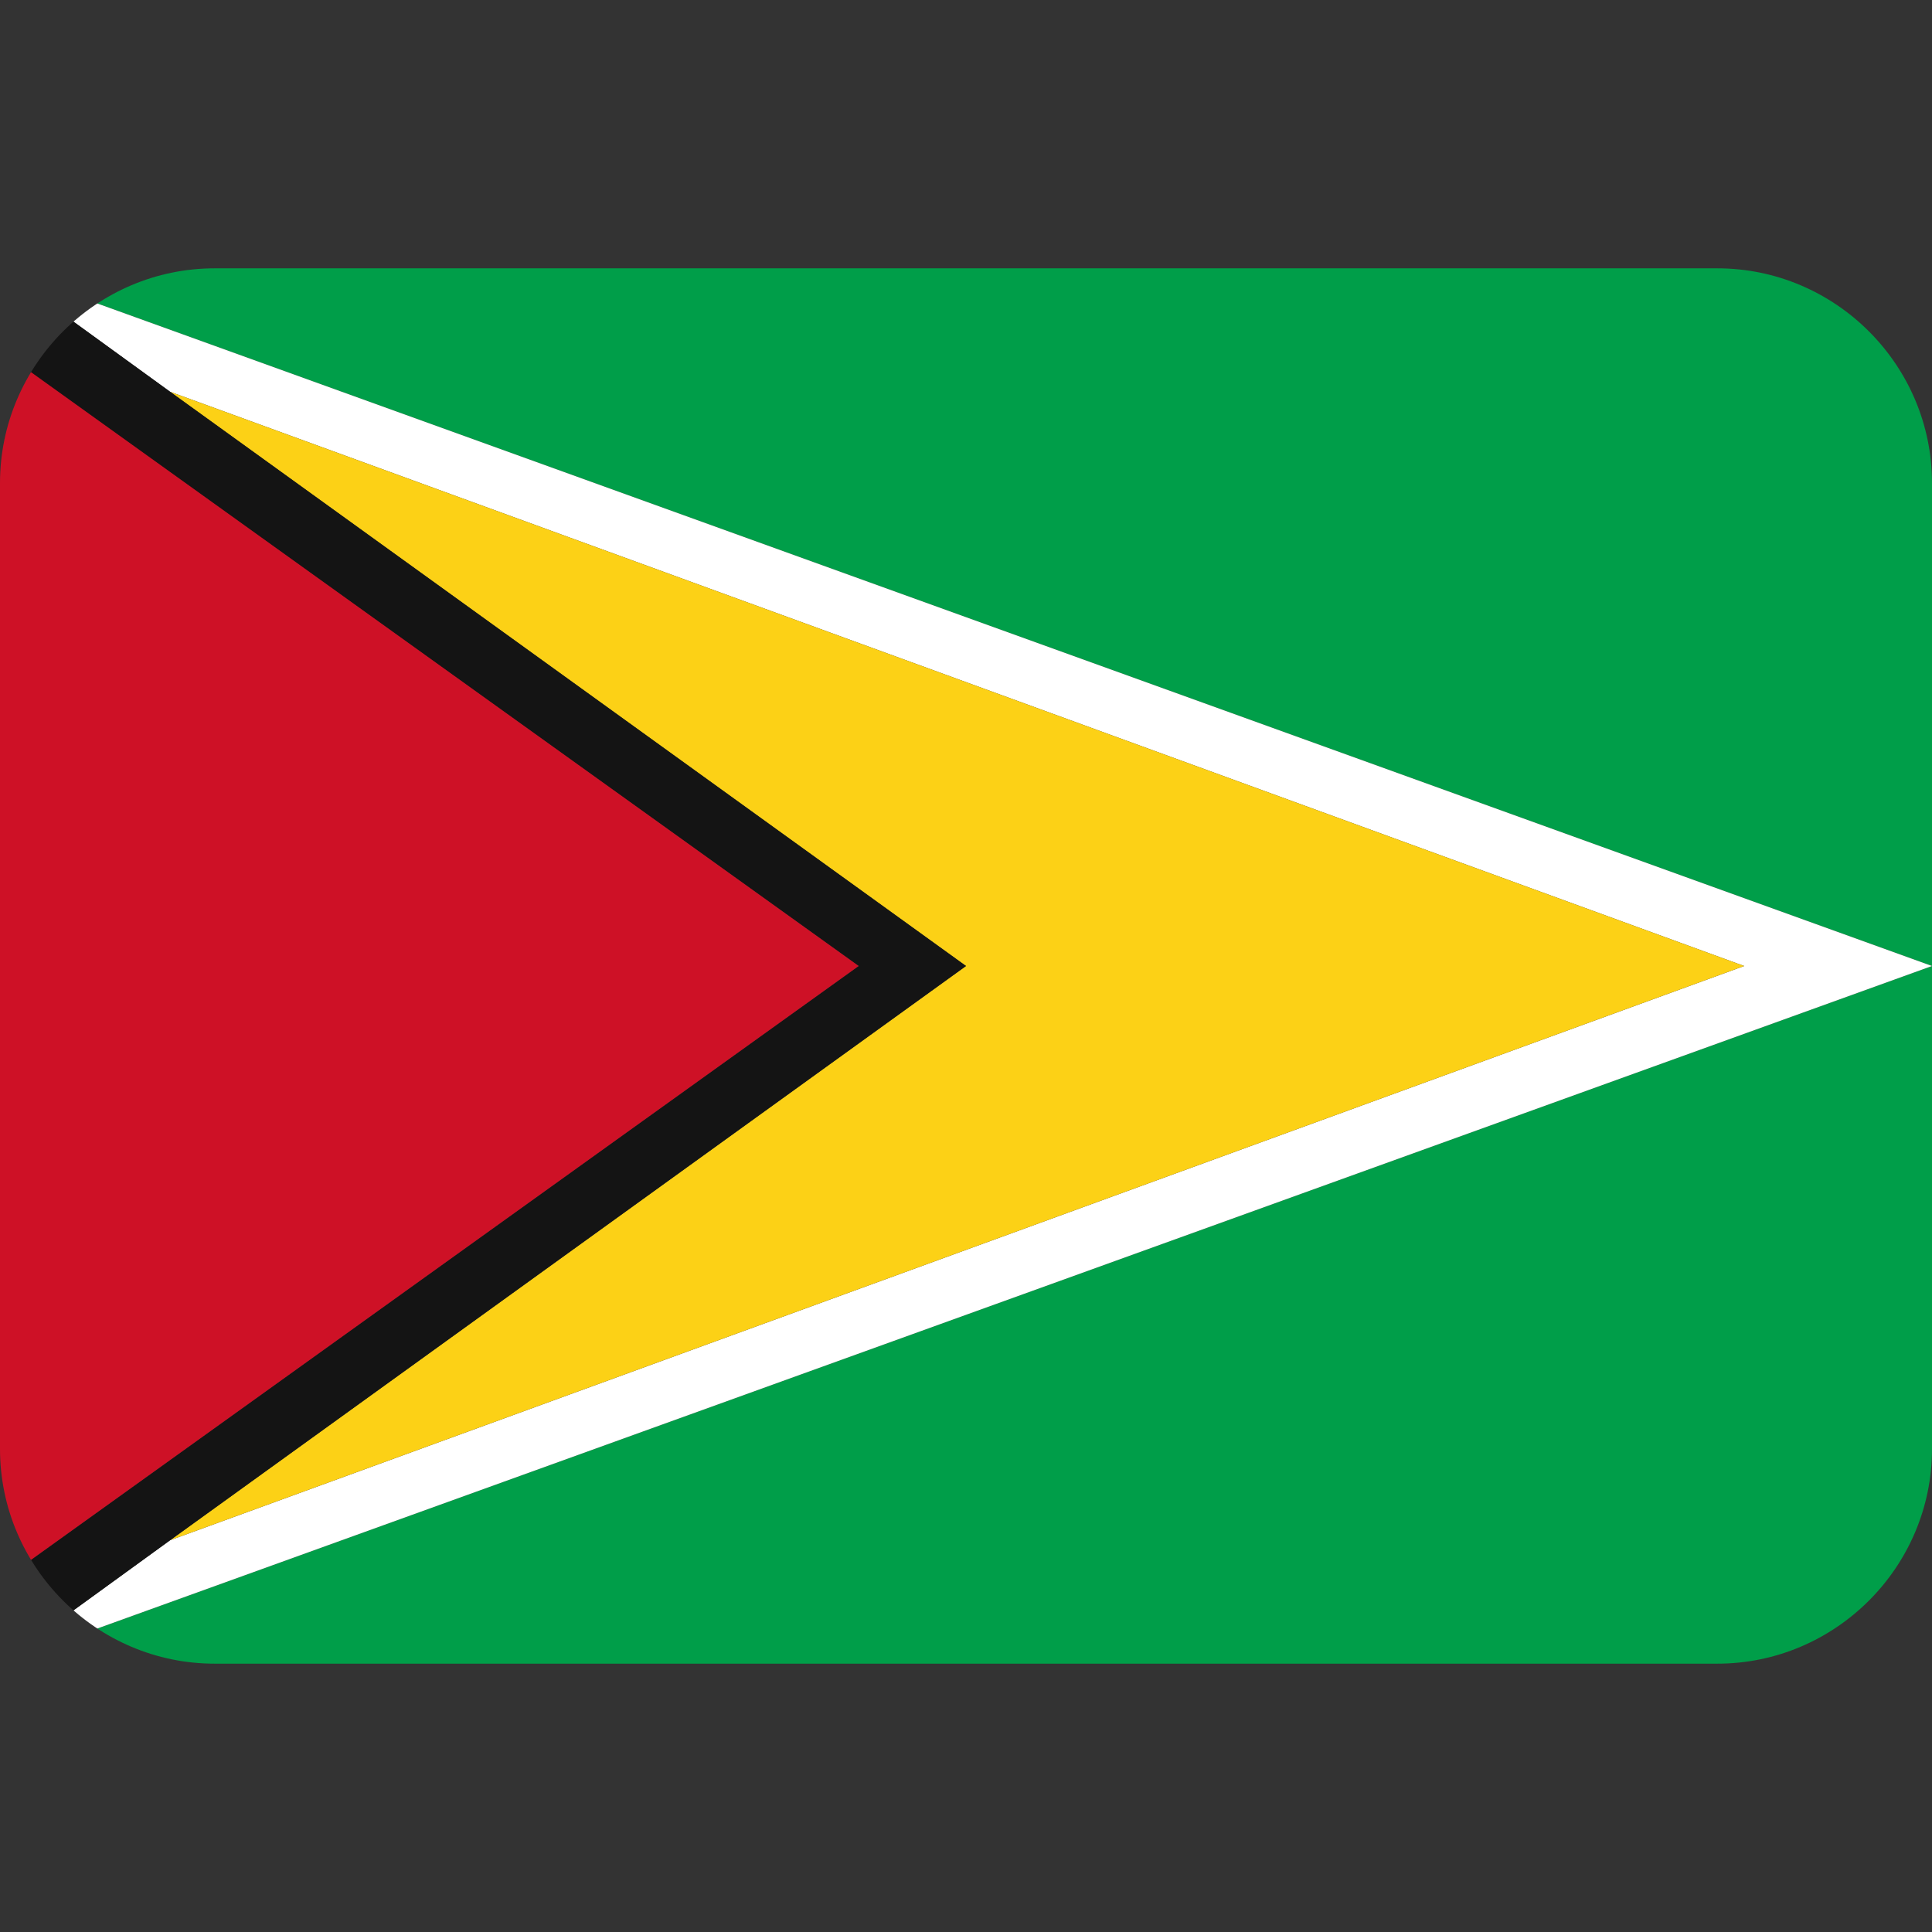 <svg xmlns="http://www.w3.org/2000/svg" viewBox="0 0 45 45" enable-background="new 0 0 45 45"><rect x="0" y="0" width="45" height="45" fill="#333333" stroke="none"/><defs><clipPath id="a"><path d="M4 31c-2.2 0-4-1.8-4-4V9c0-2.2 1.8-4 4-4h28c2.2 0 4 1.8 4 4v18c0 2.2-1.8 4-4 4H4z"/></clipPath></defs><g><g><g clip-path="url(#a)" transform="matrix(1.25 0 0 -1.25 0 45)"><g><path fill="#009e49" d="M36 5v13L0 5h36z"/></g><g><path fill="#009e49" d="M0 31l36-13v13H0z"/></g><g><path fill="#fff" d="M3.17 28.7L32.5 18 3.17 7.3 0 5l36 13L0 31l3.17-2.3z"/></g><g><path fill="#fcd116" d="M3.17 7.3L32.5 18 3.17 28.7 18 18 3.17 7.3z"/></g><g><path fill="#141414" d="M18 18L3.17 28.7 0 31V29.47L16 18 0 6.52V5l3.17 2.3L18 18z"/></g><g><path fill="#ce1126" d="M0 29.48V6.52L16 18 0 29.48z"/></g></g></g></g></svg>